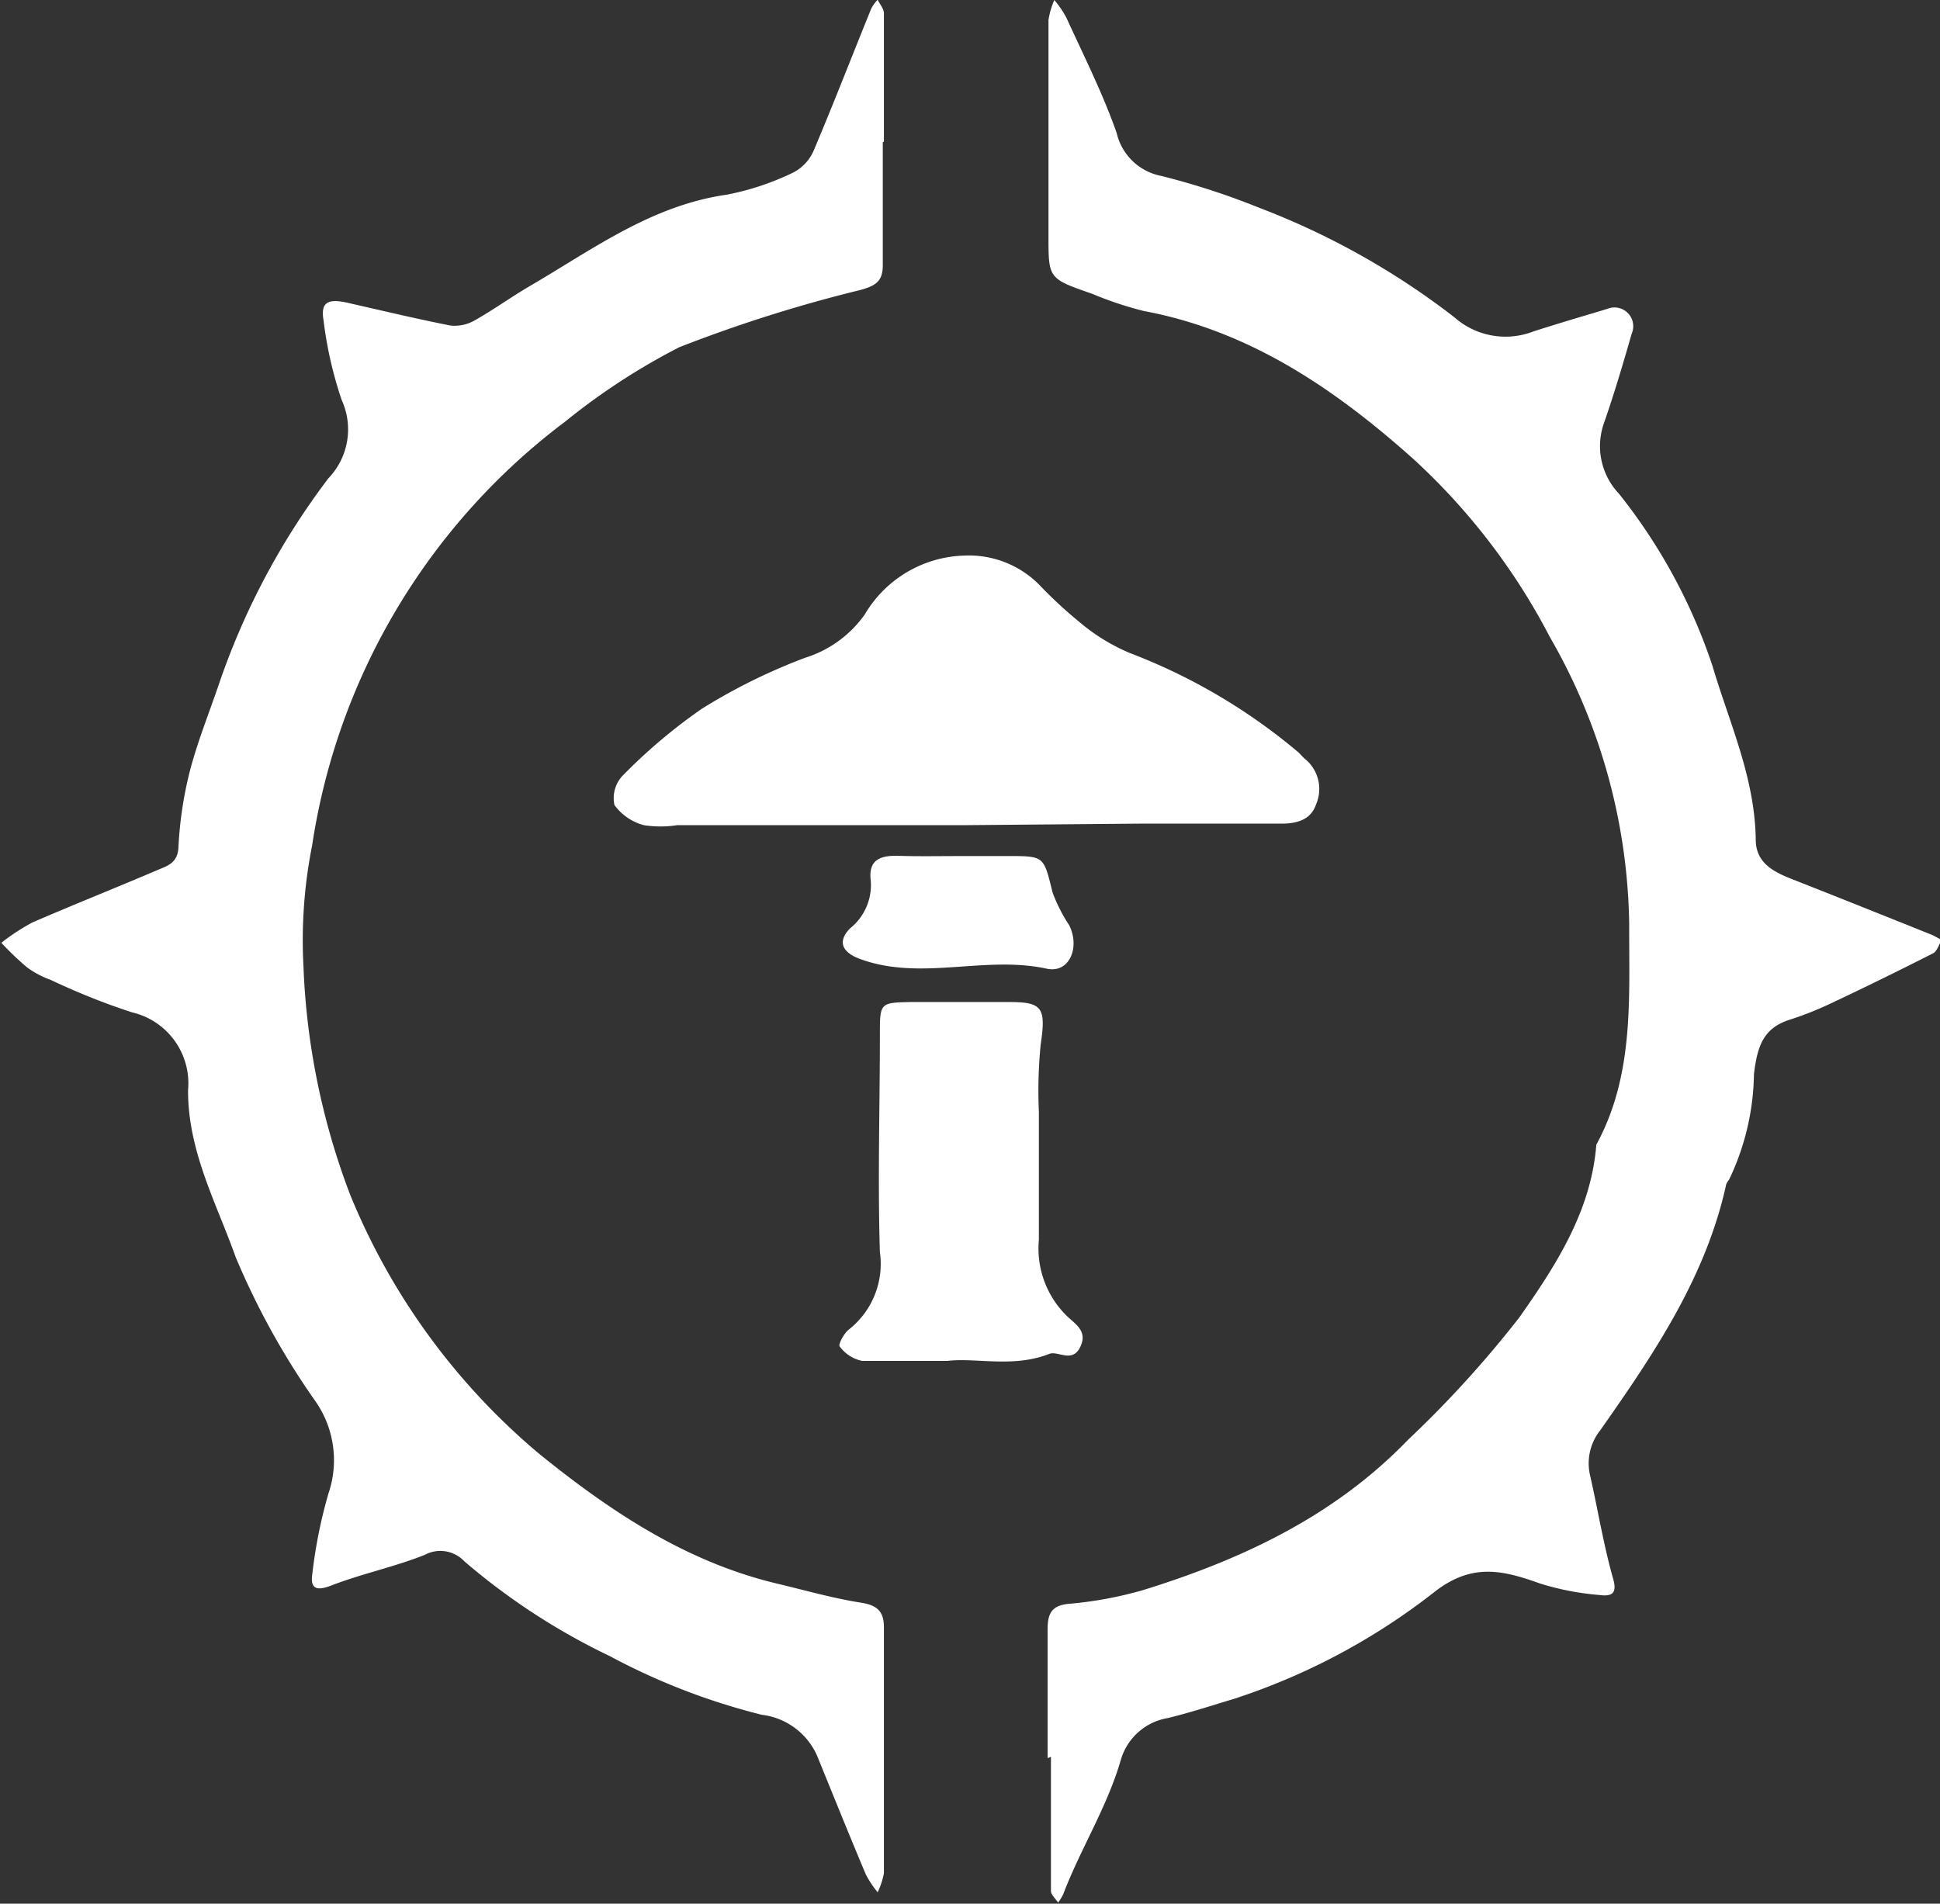 <svg id="Layer_1" data-name="Layer 1" xmlns="http://www.w3.org/2000/svg" viewBox="0 0 86.76 85.15"><rect x="0" y="0" width="86.76" height="85.15" fill="#333333" stroke="none"/><defs><style>.cls-1{fill:#fff;}</style></defs><path class="cls-1" d="M1087.89,106.83c0-1.91,0-3.83,0-5.74,0-.66.13-1.08.92-1.16a17.3,17.3,0,0,0,3.36-.62c4.42-1.37,8.55-3.31,11.83-6.71a48.68,48.68,0,0,0,5-5.5c1.62-2.31,3.2-4.74,3.43-7.71,1.7-3.12,1.46-6.52,1.47-9.89a26.38,26.38,0,0,0-3.55-12.82,28.79,28.79,0,0,0-6.08-7.94c-3.5-3.13-7.32-5.75-12.08-6.64a16,16,0,0,1-2.31-.77c-1.93-.67-1.95-.68-1.95-2.51,0-3.25,0-6.49,0-9.74a3.74,3.74,0,0,1,.26-.89,4.6,4.6,0,0,1,.54.79c.78,1.71,1.63,3.39,2.25,5.16a2.54,2.54,0,0,0,2,1.92,33.58,33.58,0,0,1,4.39,1.43,34.08,34.08,0,0,1,8.71,4.89,3.45,3.45,0,0,0,3.55.63c1.09-.35,2.18-.67,3.28-1a.84.84,0,0,1,1.1,1.11c-.38,1.33-.77,2.65-1.24,4a3.09,3.09,0,0,0,.67,3.15,25.06,25.06,0,0,1,4.18,7.69c.76,2.57,1.9,5,1.94,7.78,0,1,.72,1.41,1.54,1.74,2.11.83,4.23,1.68,6.35,2.53a4.36,4.36,0,0,1,.42.23c-.12.2-.2.5-.38.59q-2.28,1.16-4.59,2.25a15,15,0,0,1-1.82.72c-1.2.38-1.45,1.21-1.6,2.43a11.3,11.3,0,0,1-1.11,4.72.92.92,0,0,0-.13.21c-.91,4.17-3.26,7.62-5.63,11a2.37,2.37,0,0,0-.45,2.06c.34,1.5.58,3,1,4.51.25.79-.08.87-.62.8a12.15,12.15,0,0,1-2.62-.51c-1.63-.58-3-.94-4.67.33a29.17,29.17,0,0,1-9,4.82c-1,.3-2,.63-3,.87a2.64,2.64,0,0,0-2.08,1.85c-.61,2.12-1.81,4-2.57,6a2,2,0,0,1-.24.4c-.11-.17-.32-.35-.32-.52,0-2,0-4,0-6Z" transform="translate(-1041.04 -28.19)"/><path class="cls-1" d="M1080.52,34.55c0,1.83,0,3.66,0,5.49,0,.7-.27.92-1,1.12a64.06,64.06,0,0,0-8.1,2.56,29.39,29.39,0,0,0-5.12,3.34A29.13,29.13,0,0,0,1055,66a21.77,21.77,0,0,0-.39,5.39,32.05,32.05,0,0,0,2.09,10.24,29.83,29.83,0,0,0,8.48,11.61c3.17,2.56,6.54,4.81,10.6,5.78,1.26.3,2.51.66,3.79.86.74.12,1,.42,1,1.11,0,1.92,0,3.83,0,5.74,0,1.75,0,3.5,0,5.25a3.53,3.53,0,0,1-.28.85,4.62,4.62,0,0,1-.53-.8c-.72-1.71-1.41-3.42-2.11-5.14a3.11,3.11,0,0,0-2.54-2,29.32,29.32,0,0,1-6.79-2.62,29.49,29.49,0,0,1-6.52-4.25,1.47,1.47,0,0,0-1.77-.28c-1.36.54-2.81.84-4.18,1.37-.7.27-.94.11-.84-.54a21.62,21.62,0,0,1,.72-3.58,4.61,4.61,0,0,0-.63-4.19,34.08,34.08,0,0,1-3.52-6.38c-.86-2.42-2.14-4.74-2.13-7.47a3.26,3.26,0,0,0-2.51-3.48,30.5,30.5,0,0,1-3.63-1.45,4.14,4.14,0,0,1-1.06-.56,13.25,13.25,0,0,1-1.15-1.1,9.48,9.48,0,0,1,1.39-.91c1.87-.81,3.76-1.56,5.63-2.36.44-.18.87-.32.9-1a17.35,17.35,0,0,1,.5-3.37c.34-1.32.85-2.58,1.29-3.87a32.64,32.64,0,0,1,4.92-9.27,3.16,3.16,0,0,0,.59-3.5,17.69,17.69,0,0,1-.81-3.56c-.14-.82.19-1,1.15-.77,1.5.34,3,.7,4.52,1a1.78,1.78,0,0,0,1.09-.23c.85-.48,1.65-1.06,2.49-1.55,2.79-1.63,5.42-3.59,8.77-4.07a12,12,0,0,0,3-1,2,2,0,0,0,.91-1c.89-2.1,1.71-4.23,2.57-6.34a1.69,1.69,0,0,1,.28-.38c.1.2.28.4.28.61,0,1.91,0,3.83,0,5.74Z" transform="translate(-1041.04 -28.19)"/><path class="cls-1" d="M1084.05,65.1h-12.73a4.86,4.86,0,0,1-1.48,0,2.38,2.38,0,0,1-1.32-.9,1.46,1.46,0,0,1,.36-1.31,24.38,24.38,0,0,1,3.55-3,26.1,26.1,0,0,1,4.62-2.28,5.14,5.14,0,0,0,2.66-1.93,5.34,5.34,0,0,1,4.48-2.64,4.42,4.42,0,0,1,3.34,1.32A19.48,19.48,0,0,0,1089.3,56a8.65,8.65,0,0,0,2.27,1.4,26.09,26.09,0,0,1,7.5,4.41c.13.11.23.25.36.35a1.73,1.73,0,0,1,.47,2c-.24.72-.89.88-1.62.87-2.08,0-4.16,0-6.24,0Z" transform="translate(-1041.04 -28.19)"/><path class="cls-1" d="M1083.42,89.06c-1.51,0-2.67,0-3.83,0a1.65,1.65,0,0,1-1-.65c-.07-.08.19-.58.41-.75a3.74,3.74,0,0,0,1.39-3.47c-.1-3.24,0-6.48,0-9.71,0-1.42,0-1.44,1.33-1.47,1.49,0,3,0,4.48,0s1.62.28,1.38,1.91a21,21,0,0,0-.08,3c0,1.91,0,3.82,0,5.73a4.22,4.22,0,0,0,1.21,3.36c.37.38,1,.69.64,1.43s-1,.15-1.39.31C1086.35,89.38,1084.69,88.91,1083.42,89.06Z" transform="translate(-1041.04 -28.19)"/><path class="cls-1" d="M1084.11,66.48c.66,0,1.32,0,2,0,1.64,0,1.6,0,2,1.62a7.11,7.11,0,0,0,.75,1.48c.49,1,0,2.15-1,1.94-2.78-.61-5.63.57-8.37-.44-.8-.3-1-.78-.44-1.36a2.48,2.48,0,0,0,.93-2.16c-.11-.92.44-1.11,1.22-1.09C1082.12,66.5,1083.11,66.48,1084.11,66.48Z" transform="translate(-1041.04 -28.19)"/></svg>